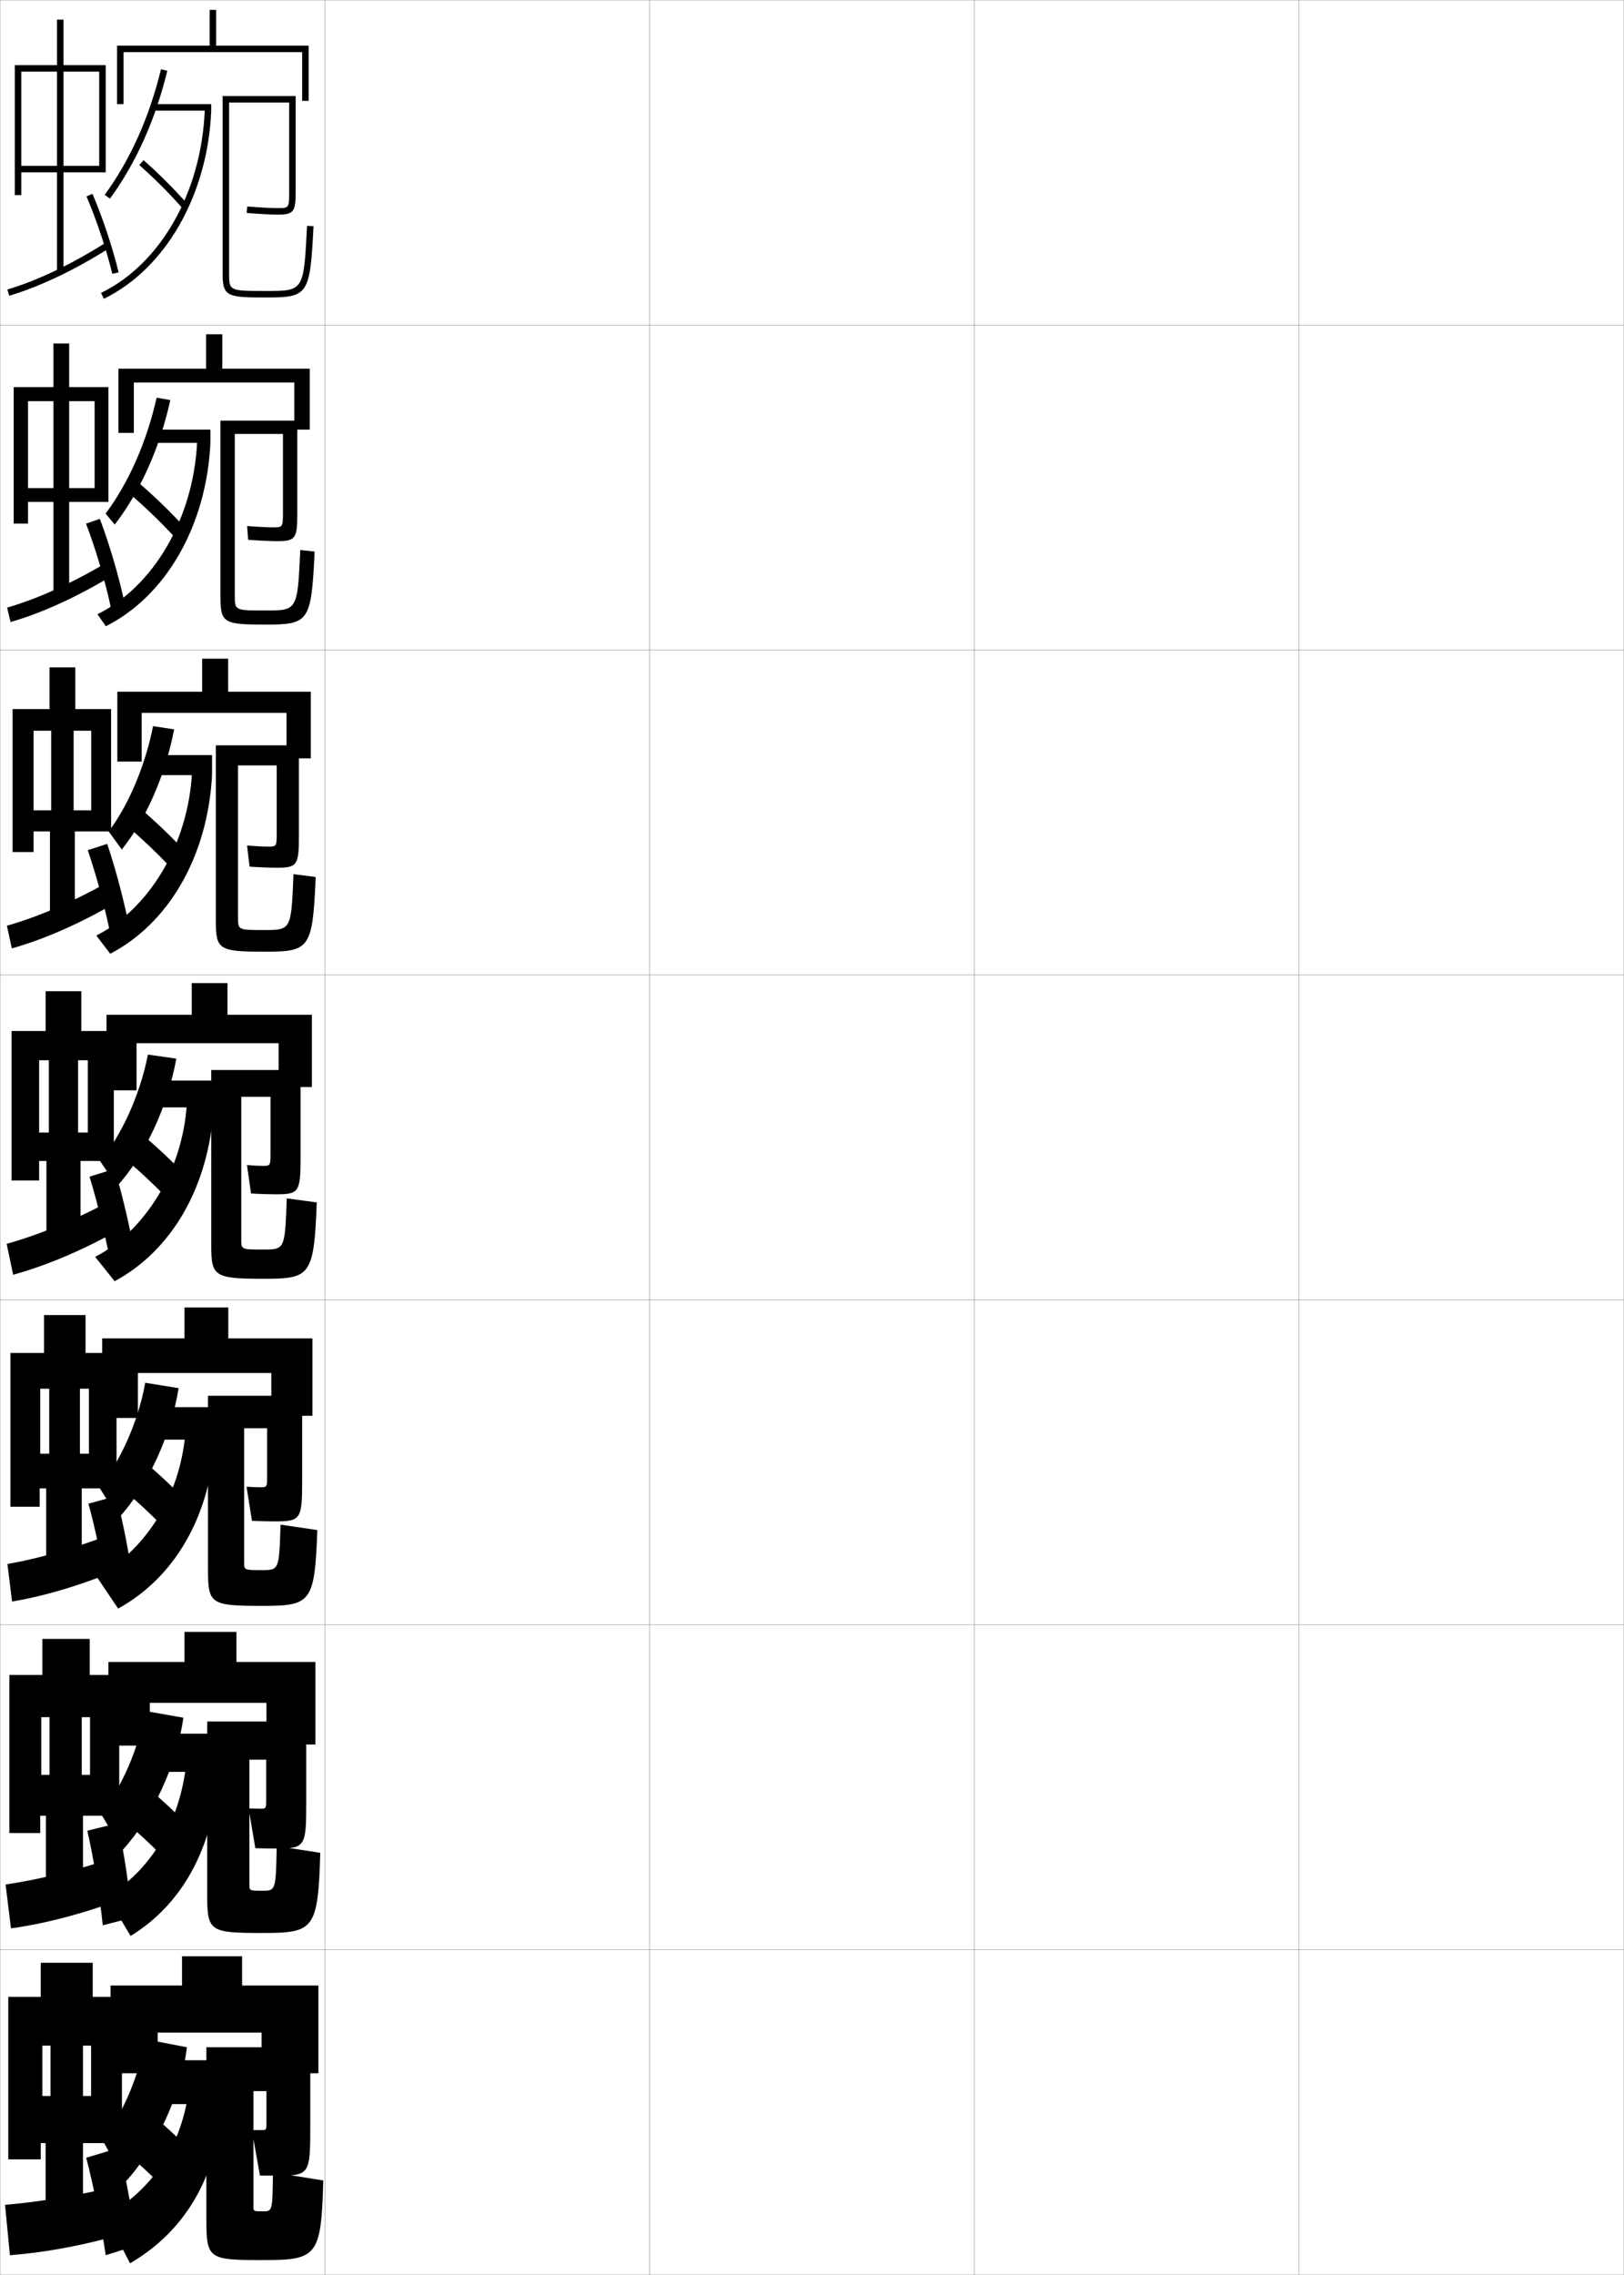 <?xml version="1.0" encoding="utf-8"?>
<!-- Generator: Adobe Illustrator 11 Build 225, SVG Export Plug-In . SVG Version: 6.0.0 Build 78)  -->
<!DOCTYPE svg PUBLIC "-//W3C//DTD SVG 1.0//EN"    "http://www.w3.org/TR/2001/REC-SVG-20010904/DTD/svg10.dtd">
<svg  xmlns="http://www.w3.org/2000/svg" xmlns:xlink="http://www.w3.org/1999/xlink" xmlns:a="http://ns.adobe.com/AdobeSVGViewerExtensions/3.0/"
	 width="500.1" height="700.1" viewBox="0 0 500.1 700.1"
	 overflow="visible" enable-background="new 0 0 500.1 700.1" xml:space="preserve">
		<g id="glyphs">
			<g>
				<rect x="0.05" y="0.05" fill="none" stroke="#999999" stroke-width="0.1" width="100" height="100"/> 
				<rect x="0.05" y="100.05" fill="none" stroke="#999999" stroke-width="0.1" width="100" height="100"/> 
				<rect x="0.05" y="200.05" fill="none" stroke="#999999" stroke-width="0.1" width="100" height="100"/> 
				<rect x="0.05" y="300.05" fill="none" stroke="#999999" stroke-width="0.1" width="100" height="100"/> 
				<rect x="0.05" y="400.05" fill="none" stroke="#999999" stroke-width="0.1" width="100" height="100"/> 
				<rect x="0.05" y="500.05" fill="none" stroke="#999999" stroke-width="0.1" width="100" height="100"/> 
				<rect x="0.05" y="600.05" fill="none" stroke="#999999" stroke-width="0.1" width="100" height="100"/> 
				<rect x="100.05" y="0.05" fill="none" stroke="#999999" stroke-width="0.1" width="100" height="100"/> 
				<rect x="100.05" y="100.05" fill="none" stroke="#999999" stroke-width="0.1" width="100" height="100"/> 
				<rect x="100.05" y="200.05" fill="none" stroke="#999999" stroke-width="0.1" width="100" height="100"/> 
				<rect x="100.05" y="300.05" fill="none" stroke="#999999" stroke-width="0.1" width="100" height="100"/> 
				<rect x="100.05" y="400.05" fill="none" stroke="#999999" stroke-width="0.1" width="100" height="100"/> 
				<rect x="100.05" y="500.05" fill="none" stroke="#999999" stroke-width="0.1" width="100" height="100"/> 
				<rect x="100.05" y="600.05" fill="none" stroke="#999999" stroke-width="0.1" width="100" height="100"/> 
				<rect x="200.05" y="0.05" fill="none" stroke="#999999" stroke-width="0.1" width="100" height="100"/> 
				<rect x="200.05" y="100.05" fill="none" stroke="#999999" stroke-width="0.1" width="100" height="100"/> 
				<rect x="200.05" y="200.05" fill="none" stroke="#999999" stroke-width="0.1" width="100" height="100"/> 
				<rect x="200.05" y="300.05" fill="none" stroke="#999999" stroke-width="0.1" width="100" height="100"/> 
				<rect x="200.05" y="400.05" fill="none" stroke="#999999" stroke-width="0.1" width="100" height="100"/> 
				<rect x="200.05" y="500.05" fill="none" stroke="#999999" stroke-width="0.1" width="100" height="100"/> 
				<rect x="200.05" y="600.05" fill="none" stroke="#999999" stroke-width="0.1" width="100" height="100"/> 
				<rect x="300.05" y="0.05" fill="none" stroke="#999999" stroke-width="0.1" width="100" height="100"/> 
				<rect x="300.05" y="100.05" fill="none" stroke="#999999" stroke-width="0.1" width="100" height="100"/> 
				<rect x="300.05" y="200.05" fill="none" stroke="#999999" stroke-width="0.1" width="100" height="100"/> 
				<rect x="300.05" y="300.05" fill="none" stroke="#999999" stroke-width="0.1" width="100" height="100"/> 
				<rect x="300.05" y="400.05" fill="none" stroke="#999999" stroke-width="0.1" width="100" height="100"/> 
				<rect x="300.05" y="500.05" fill="none" stroke="#999999" stroke-width="0.1" width="100" height="100"/> 
				<rect x="300.05" y="600.05" fill="none" stroke="#999999" stroke-width="0.1" width="100" height="100"/> 
				<rect x="400.05" y="0.05" fill="none" stroke="#999999" stroke-width="0.1" width="100" height="100"/> 
				<rect x="400.05" y="100.05" fill="none" stroke="#999999" stroke-width="0.1" width="100" height="100"/> 
				<rect x="400.05" y="200.05" fill="none" stroke="#999999" stroke-width="0.1" width="100" height="100"/> 
				<rect x="400.05" y="300.05" fill="none" stroke="#999999" stroke-width="0.1" width="100" height="100"/> 
				<rect x="400.05" y="400.05" fill="none" stroke="#999999" stroke-width="0.1" width="100" height="100"/> 
				<rect x="400.05" y="500.05" fill="none" stroke="#999999" stroke-width="0.1" width="100" height="100"/> 
				<rect x="400.05" y="600.05" fill="none" stroke="#999999" stroke-width="0.1" width="100" height="100"/> 
			</g>
			<g>
				<polygon points="30.55,51.05 19.55,51.05 19.55,22.05 30.55,22.05 
					30.55,20.05 19.55,20.05 19.55,6.05 17.55,6.05 17.55,20.05 
					6.55,20.05 6.55,22.05 17.55,22.05 17.55,51.05 6.55,51.05 
					6.55,20.05 4.55,20.05 4.55,60.05 6.55,60.05 6.55,53.05 
					17.55,53.05 17.55,83.55 19.55,83.55 19.55,53.05 32.55,53.05 
					32.55,20.05 30.55,20.05 "/>
				<path d="M2.268,89.091l0.564,1.918c9.271-2.727,20.193-7.916,30.753-14.614
					l-1.07-1.689C22.106,81.307,11.365,86.415,2.268,89.091z"/>
				<path d="M26.632,60.446c3.054,7.076,6.173,16.433,7.945,23.836l1.945-0.465
					c-1.797-7.506-4.959-16.991-8.055-24.164L26.632,60.446z"/>
			</g>
			<g>
				<g>
					<polygon points="29.133,150.216 21.299,150.216 21.299,123.466 29.133,123.466 
						29.133,119.133 21.299,119.133 21.299,105.716 16.466,105.716 16.466,119.133 
						8.633,119.133 8.633,123.466 16.466,123.466 16.466,150.216 8.633,150.216 
						8.633,119.133 4.216,119.133 4.216,161.133 8.633,161.133 8.633,154.466 
						16.466,154.466 16.466,183.299 21.299,183.299 21.299,154.466 33.383,154.466 
						33.383,119.133 29.133,119.133 "/>
					<path d="M2.194,186.994l1.043,4.445c9.787-2.799,21.017-7.974,31.984-14.692
						l-1.602-4.081C22.862,179.16,11.818,184.219,2.194,186.994z"/>
					<path d="M26.49,161.163c2.931,7.629,5.928,17.749,7.624,25.701l4.251-1.218
						c-1.673-8.006-4.672-18.227-7.626-25.966L26.49,161.163z"/>
				</g>
				<g>
					<polygon points="28.091,249.383 22.675,249.383 22.675,224.883 28.091,224.883 
						28.091,218.216 23.175,218.216 23.175,205.383 15.258,205.383 15.258,218.216 
						10.341,218.216 10.341,224.883 15.758,224.883 15.758,249.383 10.341,249.383 
						10.341,218.216 3.883,218.216 3.883,262.216 10.341,262.216 10.341,255.883 
						15.383,255.883 15.383,283.05 23.05,283.05 23.05,255.883 34.216,255.883 
						34.216,218.216 28.091,218.216 "/>
					<path d="M2.122,284.896l1.521,6.973c10.302-2.871,21.841-8.031,33.215-14.77
						l-2.133-6.472C23.617,277.013,12.271,282.023,2.122,284.896z"/>
					<path d="M27.029,261.642c2.809,8.182,5.684,19.064,7.302,27.565l5.875-1.734
						c-1.549-8.506-4.384-19.462-7.198-27.769L27.029,261.642z"/>
				</g>
				<g>
					<polygon points="27.05,348.55 24.05,348.55 24.05,326.3 27.05,326.3 
						27.05,317.3 25.05,317.3 25.05,305.05 14.05,305.05 14.05,317.3 
						12.05,317.3 12.05,326.3 15.05,326.3 15.05,348.55 12.05,348.55 
						12.05,317.3 3.55,317.3 3.55,363.3 12.05,363.3 12.05,357.3 
						14.3,357.3 14.3,382.8 24.8,382.8 24.8,357.3 35.05,357.3 
						35.05,317.3 27.05,317.3 "/>
					<path d="M2.05,382.8l2,9.5c10.817-2.944,22.665-8.089,34.446-14.848l-2.665-8.862
						C24.373,374.865,12.724,379.827,2.05,382.8z"/>
					<path d="M27.569,362.12c2.686,8.734,5.439,20.381,6.98,29.43l7.5-2.25
						c-1.426-9.006-4.097-20.696-6.77-29.57L27.569,362.12z"/>
				</g>
			</g>
			<g>
				<polygon points="27.383,447.384 24.612,447.384 24.612,427.384 27.383,427.384 
					27.383,416.384 26.342,416.384 26.342,404.716 13.55,404.716 13.55,416.384 
					12.383,416.384 12.383,427.384 15.154,427.384 15.154,447.384 12.383,447.384 
					12.383,416.384 3.217,416.384 3.217,463.716 12.217,463.716 12.217,458.05 
					14.217,458.05 14.217,483.55 25.175,483.55 25.175,458.05 35.883,458.05 
					35.883,416.384 27.383,416.384 "/>
				<path d="M2.285,481.327l1.432,11.557c11.111-1.875,23.206-5.656,35.536-10.999
					l-2.234-10.827C25.124,475.826,13.259,479.397,2.285,481.327z"/>
				<path d="M27.229,462.763c2.13,7.66,4.25,17.883,5.369,25.766l8.232-2.267
					c-0.972-7.808-2.971-18.05-5.061-25.849L27.229,462.763z"/>
			</g>
			<g>
				<polygon points="27.716,546.217 25.175,546.217 25.175,528.467 27.716,528.467 
					27.716,515.467 27.633,515.467 27.633,504.383 13.05,504.383 13.05,515.467 
					12.716,515.467 12.716,528.467 15.258,528.467 15.258,546.217 12.716,546.217 
					12.716,515.467 2.883,515.467 2.883,564.133 12.383,564.133 12.383,558.8 
					14.133,558.8 14.133,584.3 25.55,584.3 25.55,558.8 36.716,558.8 
					36.716,515.467 27.716,515.467 "/>
				<path d="M1.716,579.967l1.667,13.5c11.261-1.578,23.324-4.836,35.815-9.616
					l-2.555-12.621C24.658,575.312,12.841,578.32,1.716,579.967z"/>
				<path d="M26.89,563.406c1.971,8.666,3.853,20.242,4.758,29.102l8.965-2.284
					c-0.709-8.725-2.433-20.291-4.352-29.127L26.89,563.406z"/>
			</g>
			<g>
				<polygon points="28.05,645.05 25.55,645.05 25.55,629.55 28.05,629.55 
					28.05,614.55 28.55,614.55 28.55,604.05 12.55,604.05 12.55,614.55 
					13.05,614.55 13.05,629.55 15.55,629.55 15.55,645.05 13.05,645.05 
					13.05,614.55 2.55,614.55 2.55,664.55 12.55,664.55 12.55,659.55 
					14.05,659.55 14.05,685.05 25.55,685.05 25.55,659.55 37.55,659.55 
					37.55,614.55 28.05,614.55 "/>
				<path d="M37.05,672.55c-12.249,2.986-24.15,5.018-35.5,6l1.5,15.5
					c11.482-0.895,23.654-3.209,36.5-7L37.05,672.55z"/>
				<path d="M26.55,664.05c2.312,8.905,4.694,20.87,6,30l9.5-3
					c-1.059-8.958-3.244-20.898-5.5-30L26.55,664.05z"/>
			</g>
			<g>
				<polygon points="66.55,14.05 66.55,3.05 64.55,3.05 64.55,14.05 
					36.05,14.05 36.05,32.05 38.05,32.05 38.05,16.05 93.05,16.05 
					93.05,31.05 95.05,31.05 95.05,14.05 "/>
				<path d="M32.242,59.96l1.615,1.18c8.036-11.003,13.979-24.243,17.664-39.354
					l-1.943-0.473C45.956,36.167,40.123,49.17,32.242,59.96z"/>
				<rect x="47.05" y="32.05" width="18" height="2"/> 
				<path d="M31.112,90.151l0.875,1.797c19.028-9.271,32.005-31.998,33.062-57.898
					l-1.998-0.082C62.023,59.144,49.487,81.196,31.112,90.151z"/>
				<path d="M42.892,50.802c4.482,3.926,9.369,8.812,13.407,13.408l1.502-1.32
					c-4.093-4.658-9.046-9.611-13.593-13.592L42.892,50.802z"/>
				<path d="M70.55,31.55h18.5v27c0,5.5,0,5.5-3.5,5.5c-1.464,0-4.709-0.131-9.423-0.497
					l-0.154,1.994c4.771,0.371,8.075,0.503,9.577,0.503c5.127,0,5.5-1.037,5.5-7.5v-29
					h-22.5v54.5c0,7.257,1.336,7.5,13.5,7.5c12.886,0,13.428-0.82,14.499-21.949l-1.998-0.102
					c-1.017,20.051-1.017,20.051-12.501,20.051c-11.5,0-11.5,0-11.5-5.5V31.55z"/>
			</g>
			<g>
				<polygon points="68.466,113.466 68.466,102.883 63.466,102.883 63.466,113.466 
					36.466,113.466 36.466,133.216 41.216,133.216 41.216,117.716 90.633,117.716 
					90.633,132.216 95.383,132.216 95.383,113.466 "/>
				<path d="M52.447,123.124c-3.231,14.703-9.258,28.122-17.109,38.319l-2.827-3.37
					c7.042-9.389,12.651-22.005,15.724-35.681L52.447,123.124z"/>
				<rect x="46.133" y="132.216" width="18.667" height="4.083"/> 
				<path d="M30.008,189.034c17.226-8.506,29.645-29.452,30.709-53.29l4.082,0.555
					c-1.204,25.552-13.771,47.167-32.208,56.433L30.008,189.034z"/>
				<path d="M39.944,151.968c4.652,3.973,9.704,8.85,13.938,13.438l2.751-3.38
					c-4.263-4.623-9.33-9.521-14.062-13.562L39.944,151.968z"/>
				<path d="M72.299,133.549h14.833v23.75c0,4.995-0.003,5-3.167,5
					c-1.314,0-3.979-0.112-7.865-0.414l0.313,4.246
					c4.265,0.31,7.468,0.419,8.885,0.419c5.823,0,6.25-0.866,6.25-8.75v-28.334
					H67.883v54.334c0,8.012,1.21,8.417,13.917,8.417
					c13.354,0,14.077-0.852,15.083-22.466l-4.416-0.484
					c-0.862,18.609-0.87,18.617-10.75,18.617c-9.414,0-9.417-0.002-9.417-4.667
					V133.549z"/>
			</g>
			<g>
				<polygon points="70.258,212.883 70.258,202.716 62.258,202.716 62.258,212.883 
					36.133,212.883 36.133,234.383 43.633,234.383 43.633,219.383 88.216,219.383 
					88.216,233.383 95.716,233.383 95.716,212.883 "/>
				<path d="M53.624,224.462c-2.726,14.179-8.658,27.646-16.119,36.98l-4.039-5.56
					c6.021-7.941,11.214-20.029,13.676-32.412L53.624,224.462z"/>
				<rect x="45.216" y="232.383" width="20.083" height="6.167"/> 
				<path d="M29.654,287.917c16.077-8.058,28.378-27.896,29.48-50.395l6.166,1.027
					c-1.35,25.203-13.509,45.706-31.354,54.966L29.654,287.917z"/>
				<path d="M39.622,254.634c4.197,3.576,8.733,7.899,12.594,11.969l4.001-5.44
					c-3.864-4.077-8.369-8.38-12.656-12.031L39.622,254.634z"/>
				<path d="M73.3,235.55h11.917v20.5c0,4.491-0.006,4.5-2.833,4.5
					c-1.166,0-3.249-0.095-6.308-0.332l0.782,6.498
					c3.759,0.248,6.861,0.334,8.192,0.334c6.518,0,7-0.695,7-10v-27.667H66.466v54.167
					c0,8.768,1.084,9.333,15.083,9.333c13.822,0,14.727-0.883,15.666-22.983
					l-6.833-0.867c-0.708,17.168-0.724,17.184-9,17.184
					c-8.078,0-8.083-0.003-8.083-3.833V235.55z"/>
			</g>
			<g>
				<polygon points="70.05,312.3 70.05,302.55 59.05,302.55 59.05,312.3 
					32.8,312.3 32.8,335.55 42.05,335.55 42.05,321.05 85.8,321.05 
					85.8,334.55 96.05,334.55 96.05,312.3 "/>
				<path d="M54.3,325.8c-2.749,15.038-9.735,29.866-18.25,39.25l-5.25-7.75
					c6.373-7.376,12.336-20.28,14.75-32.75L54.3,325.8z"/>
				<rect x="44.3" y="332.55" width="21.5" height="8.25"/> 
				<path d="M29.3,386.8c14.928-7.608,27.112-26.339,28.25-47.5l8.25,1.5
					c-1.496,24.854-13.246,44.245-30.5,53.5L29.3,386.8z"/>
				<path d="M39.3,357.3c3.742,3.179,7.764,6.948,11.25,10.5l5.25-7.5
					c-3.466-3.53-7.408-7.237-11.25-10.5L39.3,357.3z"/>
				<path d="M65.05,383.3c0,9.523,0.958,10.25,16.25,10.25c14.29,0,15.377-0.914,16.25-23.5
					l-9.25-1.25c-0.555,15.727-0.578,15.75-7.25,15.75c-6.742,0-6.75-0.005-6.75-3v-44h9v17.25
					c0,3.986-0.01,4-2.5,4c-1.018,0-2.519-0.077-4.75-0.25l1.25,8.75
					c3.254,0.186,6.254,0.25,7.5,0.25c7.214,0,7.75-0.523,7.75-11.25v-27h-27.5V383.3z"/>
			</g>
			<g>
				<polygon points="70.3,411.884 70.3,402.384 56.8,402.384 56.8,411.884 
					31.467,411.884 31.467,436.384 42.467,436.384 42.467,422.55 83.55,422.55 
					83.55,435.716 96.217,435.716 96.217,411.884 "/>
				<path d="M55.008,427.216c-2.371,14.738-9.666,30.346-18.5,40l-5.958-9.5
					c6.339-7.545,12.121-20.39,14.167-32.166L55.008,427.216z"/>
				<rect x="43.883" y="433.05" width="22.334" height="10"/> 
				<path d="M29.758,485.216c14.639-7.746,25.728-24.486,27.334-44.332l9.125,2.166
					c-1.623,24.326-12.823,42.594-29.834,52L29.758,485.216z"/>
				<path d="M39.21,459.55c3.416,2.895,7.024,6.266,10.22,9.5l6.06-9
					c-3.152-3.195-6.689-6.507-10.22-9.5L39.21,459.55z"/>
				<path d="M64.05,483.05c0,10.576,0.788,11.166,16.667,11.166
					c15.074,0,16.205-1,17-23.332l-11.334-1.668c-0.411,13.965-0.447,14-5.833,14
					c-5.364,0-5.375-0.008-5.375-2.5v-41.166h7.083v14.666c0,3.483-0.01,3.5-2.166,3.5
					c-0.861,0-2.163-0.051-4.167-0.166l1.667,10.5
					c2.891,0.123,5.686,0.166,6.833,0.166c8.163,0,8.625-0.477,8.625-12.5v-26.166h-29
					V483.05z"/>
			</g>
			<g>
				<polygon points="72.8,511.467 72.8,502.217 56.8,502.217 56.8,511.467 
					33.383,511.467 33.383,537.217 46.133,537.217 46.133,524.05 82.05,524.05 
					82.05,536.883 97.133,536.883 97.133,511.467 "/>
				<path d="M56.467,528.633c-1.993,14.438-9.596,30.823-18.75,40.75l-6.667-11.25
					c6.304-7.715,11.906-20.5,13.583-31.583L56.467,528.633z"/>
				<rect x="44.216" y="533.55" width="23.167" height="11.75"/> 
				<path d="M32.966,583.633c13.279-7.884,22.46-22.636,24.417-41.166l10,2.833
					c-1.641,23.797-11.54,40.941-27.167,50.5L32.966,583.633z"/>
				<path d="M39.87,561.8c3.09,2.609,6.285,5.582,9.19,8.5l6.87-10.5
					c-2.837-2.859-5.97-5.776-9.19-8.5L39.87,561.8z"/>
				<path d="M63.8,582.8c0,11.63,0.618,12.083,17.083,12.083
					c15.859,0,17.033-1.088,17.75-24.666l-13.417-2.084
					c-0.268,13.703-0.317,13.75-4.417,13.75c-3.987,0-4-0.011-4-2v-38.333h5.167v12.083
					c0,2.979-0.01,3-1.833,3c-0.705,0-1.807-0.025-3.583-0.083l2.083,12.25
					c2.528,0.062,5.117,0.083,6.167,0.083c9.112,0,9.5-0.43,9.5-13.75v-25.333h-30.5
					V582.8z"/>
			</g>
			<g>
				<polygon points="80.55,625.55 80.55,638.05 98.05,638.05 98.05,611.05 
					74.55,611.05 74.55,602.05 56.05,602.05 56.05,611.05 34.05,611.05 
					34.05,638.05 48.55,638.05 48.55,625.55 "/>
				<path d="M57.55,630.05c-1.614,14.137-9.526,31.301-19,41.5l-7-13
					c6.27-7.885,11.691-20.61,13-31L57.55,630.05z"/>
				<rect x="44.55" y="634.05" width="24" height="13.5"/> 
				<path d="M32.55,682.05c14.086-8.021,22.893-20.785,25.5-38l10.5,3.5
					c-1.895,23.268-11.961,39.29-28.5,49L32.55,682.05z"/>
				<path d="M40.53,664.05c2.764,2.325,5.546,4.899,8.16,7.5l7.68-12
					c-2.523-2.524-5.25-5.046-8.16-7.5L40.53,664.05z"/>
				<path d="M63.55,682.55c0,12.683,0.448,13,17.5,13c16.644,0,17.861-1.176,18.5-24.5l-15.5-2.5
					c-0.125,11.941-0.188,12-3,12c-2.984,0-3-0.011-3-1.5v-35.5h4v9.5c0,2.473-0.011,2.5-1.5,2.5
					c-0.548,0-1.451,0-3,0l2.5,14c2.165,0,4.549,0,5.5,0c9.687,0,10-0.383,10-15v-24.5h-32V682.55z"/>
			</g>
		</g>
	</svg>
